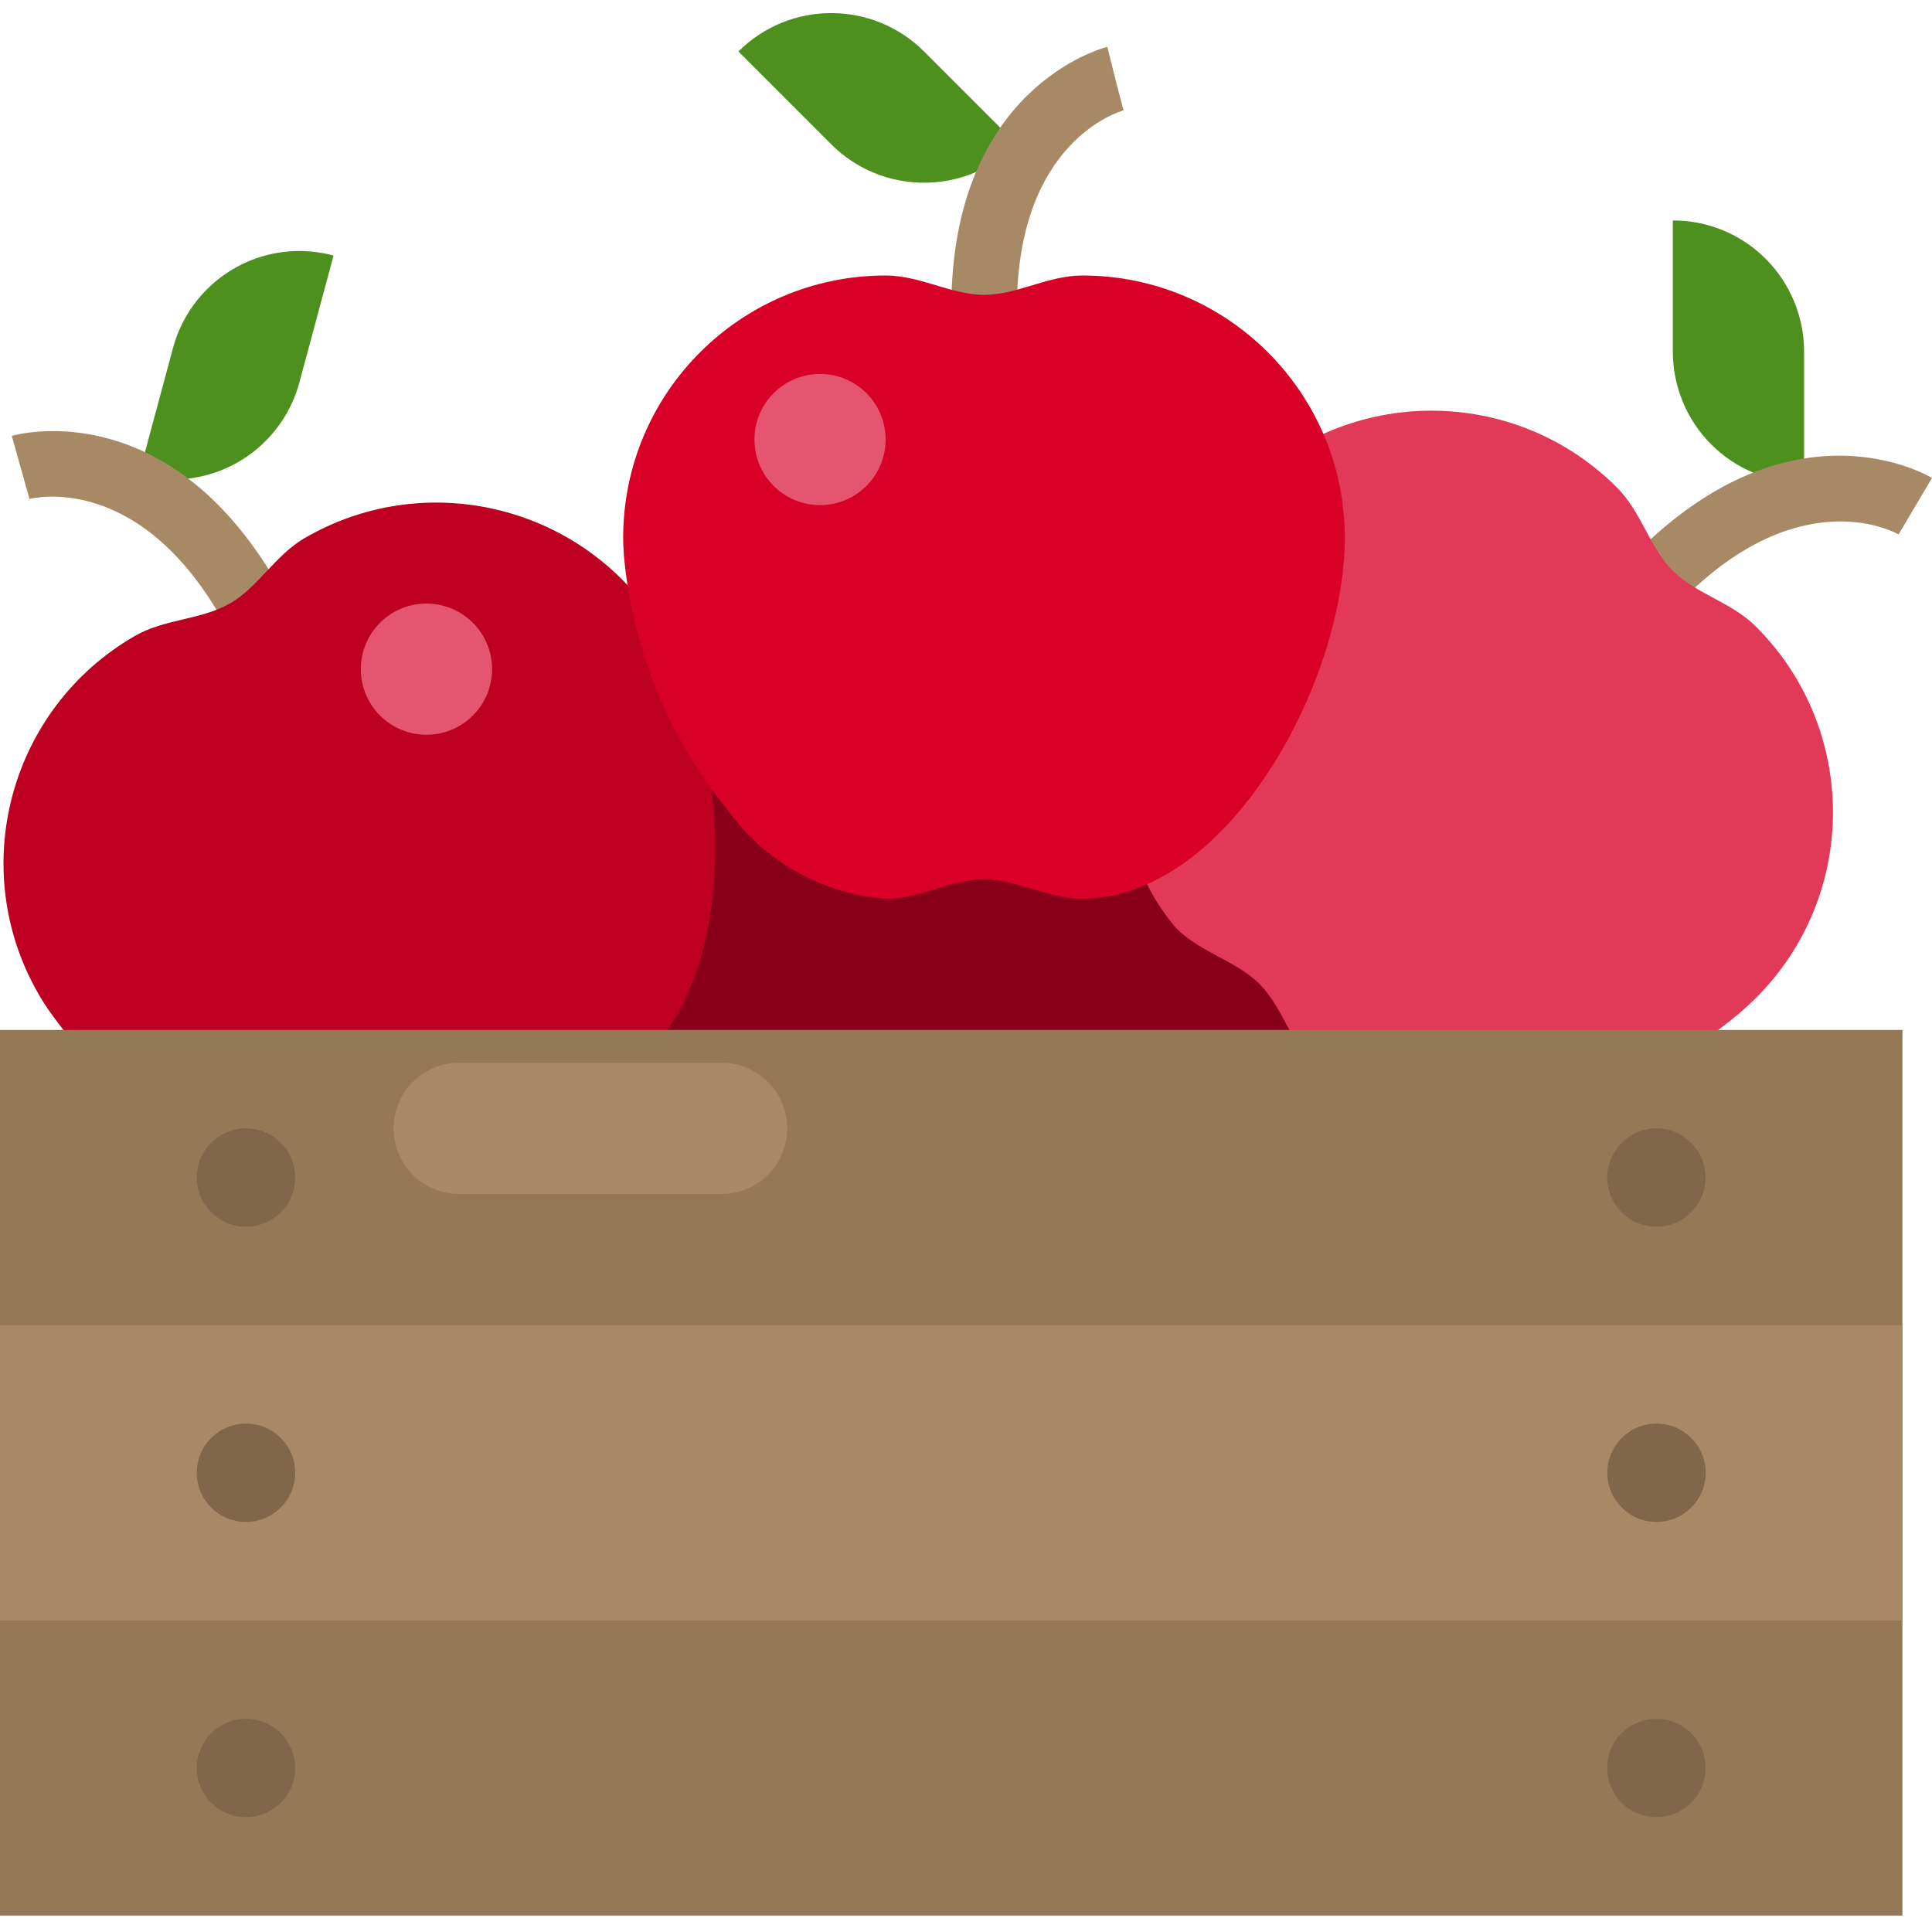 <svg width="20" height="20" viewBox="0 0 20 20" fill="none" xmlns="http://www.w3.org/2000/svg">
<g clip-path="url(#clip0_200_1578)">
<path d="M18.676 3.64V4.998C18.315 4.999 17.97 4.856 17.715 4.601C17.46 4.346 17.317 4 17.317 3.64V2.282C17.678 2.281 18.023 2.424 18.278 2.679C18.533 2.934 18.676 3.28 18.676 3.64Z" fill="#4E901E"/>
<path d="M9.566 0.533L10.527 1.494C9.995 2.024 9.136 2.024 8.605 1.494L7.644 0.533C8.175 0.003 9.034 0.003 9.566 0.533Z" fill="#4E901E"/>
<path d="M10.527 3.192H9.848C9.848 0.917 11.397 0.502 11.463 0.485L11.628 1.144L11.545 0.815L11.631 1.143C11.586 1.154 10.527 1.466 10.527 3.192Z" fill="#A78966"/>
<path d="M17.424 6.2L16.944 5.72C18.555 4.11 19.942 4.913 20 4.948L19.654 5.532C19.613 5.509 18.645 4.979 17.424 6.2Z" fill="#A78966"/>
<path d="M3.453 2.645L3.1 3.956C2.942 4.55 2.404 4.964 1.79 4.964C1.67 4.963 1.552 4.947 1.437 4.917L1.79 3.606C1.948 3.012 2.486 2.598 3.1 2.598C3.22 2.599 3.338 2.615 3.453 2.645Z" fill="#4E901E"/>
<path d="M2.286 6.388C1.423 4.894 0.351 5.154 0.305 5.165L0.122 4.512C0.188 4.493 1.736 4.076 2.874 6.048L2.286 6.388Z" fill="#A78966"/>
<path d="M5.772 7.945H14.601V11.681H5.772V7.945Z" fill="#870018"/>
<path d="M2.38 6.248C2.674 6.078 2.847 5.747 3.159 5.567C4.458 4.817 6.12 5.262 6.87 6.561C7.508 7.667 7.651 9.671 6.878 10.703C6.747 10.886 6.578 11.039 6.384 11.152C6.072 11.332 5.696 11.318 5.402 11.488C5.107 11.658 4.931 11.991 4.621 12.171C4.029 12.456 3.341 12.464 2.743 12.193C1.834 11.848 1.05 11.237 0.493 10.441C0.461 10.393 0.429 10.344 0.401 10.294C-0.35 8.995 0.096 7.334 1.395 6.584C1.706 6.404 2.083 6.418 2.377 6.248H2.38Z" fill="#BD0022"/>
<path d="M17.32 5.911C17.56 6.151 17.925 6.232 18.179 6.488C19.24 7.549 19.24 9.269 18.179 10.329C17.276 11.232 15.377 11.888 14.179 11.41C13.968 11.33 13.776 11.207 13.616 11.049C13.362 10.794 13.277 10.427 13.039 10.187C12.801 9.947 12.431 9.863 12.177 9.61C11.749 9.112 11.563 8.449 11.67 7.802C11.768 6.834 12.155 5.919 12.78 5.175C12.818 5.131 12.856 5.088 12.897 5.047C13.958 3.986 15.678 3.986 16.739 5.047C16.993 5.302 17.078 5.67 17.316 5.909L17.32 5.911Z" fill="#E13957"/>
<path d="M0 10.662H19.694V19.83H0V10.662Z" fill="#957856"/>
<path d="M10.19 3.052C10.529 3.052 10.845 2.852 11.205 2.852C12.705 2.852 13.921 4.068 13.921 5.568C13.921 6.845 13.042 8.652 11.857 9.161C11.652 9.253 11.43 9.302 11.205 9.304C10.845 9.304 10.526 9.103 10.186 9.103C9.847 9.103 9.528 9.304 9.168 9.304C8.513 9.254 7.913 8.917 7.531 8.383C6.917 7.63 6.543 6.71 6.458 5.742C6.454 5.684 6.451 5.626 6.451 5.568C6.451 4.068 7.667 2.852 9.168 2.852C9.528 2.852 9.847 3.052 10.186 3.052H10.19Z" fill="#D80027"/>
<path d="M2.546 11.681C2.828 11.681 3.056 11.909 3.056 12.19C3.056 12.471 2.828 12.699 2.546 12.699C2.265 12.699 2.037 12.471 2.037 12.19C2.037 11.909 2.265 11.681 2.546 11.681Z" fill="#806749"/>
<path d="M2.546 17.793C2.828 17.793 3.056 18.021 3.056 18.302C3.056 18.583 2.828 18.811 2.546 18.811C2.265 18.811 2.037 18.583 2.037 18.302C2.037 18.021 2.265 17.793 2.546 17.793Z" fill="#806749"/>
<path d="M17.147 11.681C17.428 11.681 17.656 11.909 17.656 12.19C17.656 12.471 17.428 12.699 17.147 12.699C16.866 12.699 16.638 12.471 16.638 12.19C16.638 11.909 16.866 11.681 17.147 11.681Z" fill="#806749"/>
<path d="M17.147 17.793C17.428 17.793 17.656 18.021 17.656 18.302C17.656 18.583 17.428 18.811 17.147 18.811C16.866 18.811 16.638 18.583 16.638 18.302C16.638 18.021 16.866 17.793 17.147 17.793Z" fill="#806749"/>
<path d="M0 13.718H19.694V16.774H0V13.718Z" fill="#A78966"/>
<path d="M2.546 14.737C2.828 14.737 3.056 14.965 3.056 15.246C3.056 15.527 2.828 15.755 2.546 15.755C2.265 15.755 2.037 15.527 2.037 15.246C2.037 14.965 2.265 14.737 2.546 14.737Z" fill="#806749"/>
<path d="M17.148 14.737C17.429 14.737 17.657 14.965 17.657 15.246C17.657 15.527 17.429 15.755 17.148 15.755C16.867 15.755 16.639 15.527 16.639 15.246C16.639 14.965 16.867 14.737 17.148 14.737Z" fill="#806749"/>
<path d="M9.168 4.55C9.168 4.925 8.864 5.229 8.489 5.229C8.114 5.229 7.81 4.925 7.81 4.55C7.81 4.175 8.114 3.871 8.489 3.871C8.864 3.871 9.168 4.175 9.168 4.55Z" fill="#E5556F"/>
<path d="M5.094 6.927C5.094 7.302 4.79 7.606 4.414 7.606C4.039 7.606 3.735 7.302 3.735 6.927C3.735 6.552 4.039 6.248 4.414 6.248C4.79 6.248 5.094 6.552 5.094 6.927Z" fill="#E5556F"/>
<path d="M4.753 11.002H7.47C7.845 11.002 8.149 11.306 8.149 11.681C8.149 12.056 7.845 12.36 7.47 12.36H4.753C4.378 12.36 4.074 12.056 4.074 11.681C4.074 11.306 4.378 11.002 4.753 11.002Z" fill="#A78966"/>
</g>
<defs>
<clipPath id="clip0_200_1578">
<rect width="20" height="20" fill="white"/>
</clipPath>
</defs>
</svg>

